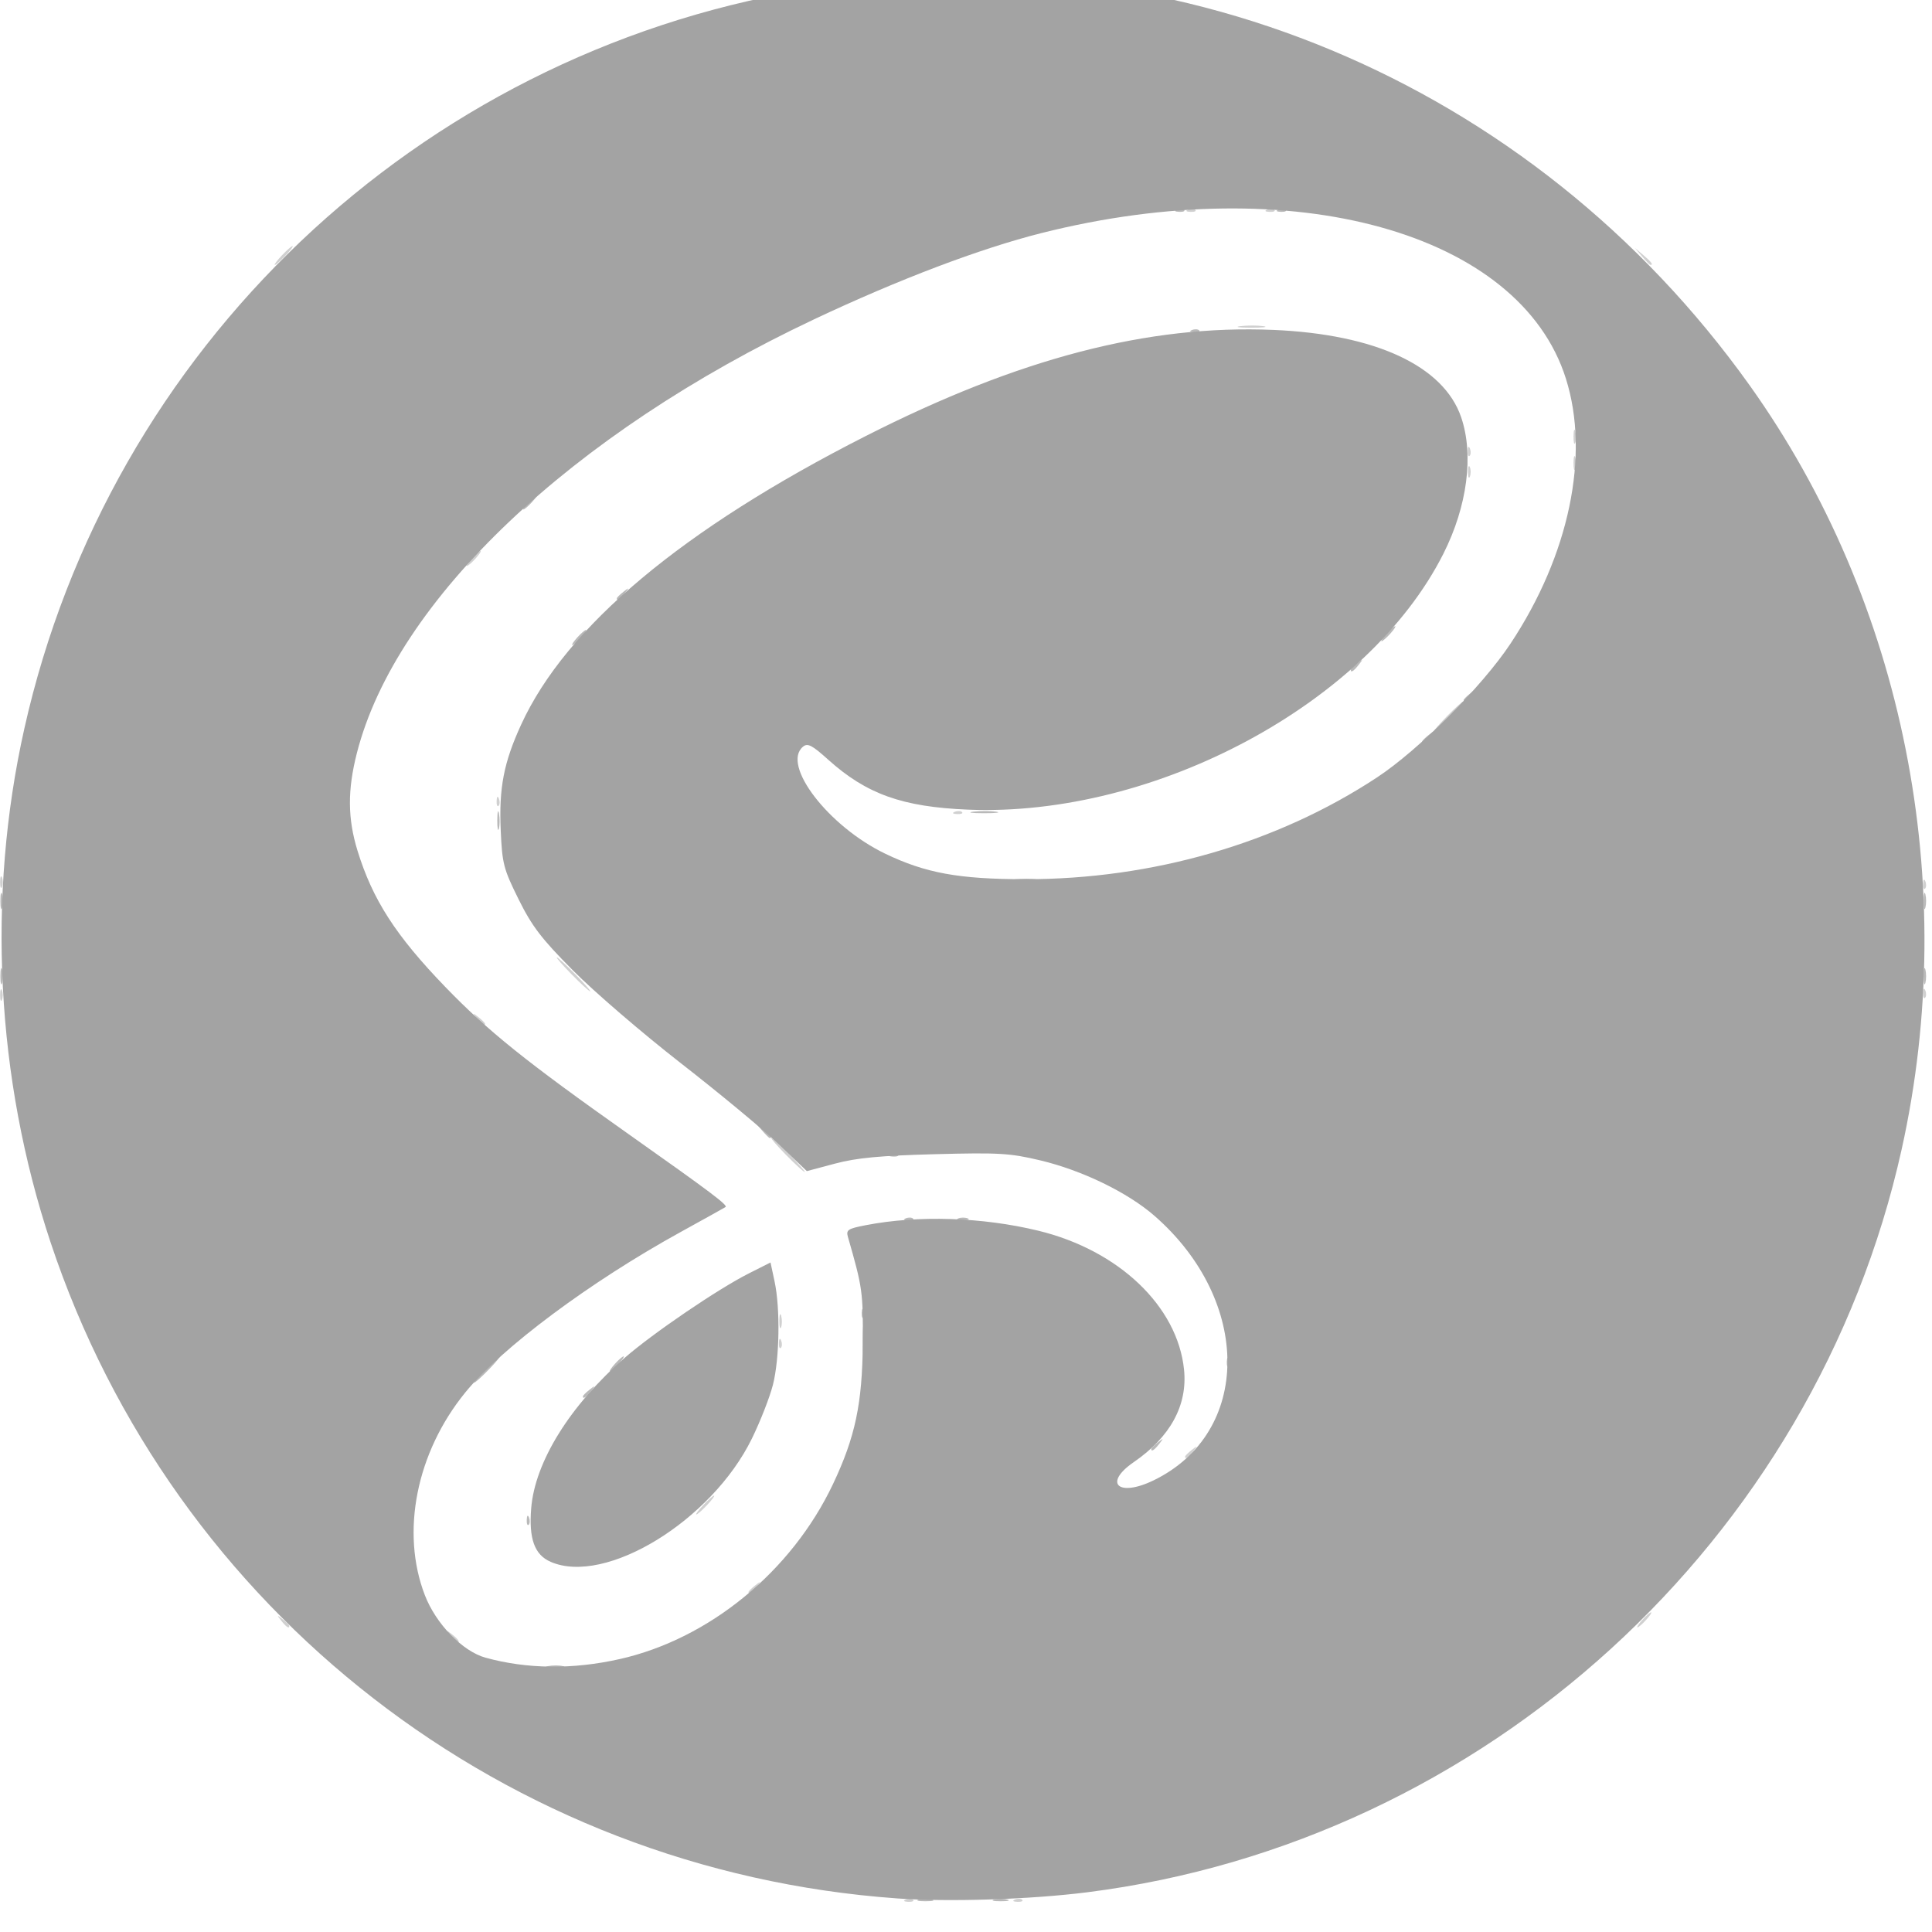<?xml version="1.0" encoding="UTF-8" standalone="no"?>
<!-- Created with Inkscape (http://www.inkscape.org/) -->

<svg
   width="13.211mm"
   height="13.213mm"
   viewBox="0 0 13.211 13.213"
   version="1.1"
   id="svg1"
   xml:space="preserve"
   inkscape:version="1.3.2 (091e20e, 2023-11-25)"
   sodipodi:docname="linkedin cover w  links.svg"
   xmlns:inkscape="http://www.inkscape.org/namespaces/inkscape"
   xmlns:sodipodi="http://sodipodi.sourceforge.net/DTD/sodipodi-0.dtd"
   xmlns="http://www.w3.org/2000/svg"
   xmlns:svg="http://www.w3.org/2000/svg"><sodipodi:namedview
     id="namedview1"
     pagecolor="#ffffff"
     bordercolor="#000000"
     borderopacity="0.25"
     inkscape:showpageshadow="2"
     inkscape:pageopacity="0.0"
     inkscape:pagecheckerboard="0"
     inkscape:deskcolor="#d1d1d1"
     inkscape:document-units="mm"
     inkscape:zoom="0.72693602"
     inkscape:cx="432.6378"
     inkscape:cy="1423.7842"
     inkscape:window-width="1854"
     inkscape:window-height="1011"
     inkscape:window-x="0"
     inkscape:window-y="0"
     inkscape:window-maximized="1"
     inkscape:current-layer="layer1" /><defs
     id="defs1"><style
       type="text/css"
       id="style1">
   <![CDATA[
    .fil2 {fill:none}
    .fil0 {fill:#424242}
    .fil1 {fill:#424242;fill-rule:nonzero}
   ]]>
  </style></defs><g
     inkscape:label="Layer 1"
     inkscape:groupmode="layer"
     id="layer1"
     transform="translate(-225.694,-565.126)"><g
       id="g43-8"
       transform="matrix(0.107,0,0,0.107,226.104,510.893)"><path
         style="fill:#d0d0d0;fill-opacity:1"
         d="m 54.06,628.244 c 0.174,-0.07 0.381,-0.061 0.461,0.019 0.08,0.08 -0.062,0.137 -0.316,0.126 -0.28,-0.011 -0.337,-0.069 -0.145,-0.145 z m 6.975,0 c 0.174,-0.07 0.381,-0.061 0.461,0.019 0.08,0.08 -0.062,0.137 -0.316,0.126 -0.28,-0.011 -0.337,-0.069 -0.145,-0.145 z M 24.97,611.391 c -0.299,-0.382 -0.291,-0.39 0.091,-0.091 0.401,0.314 0.528,0.512 0.33,0.512 -0.05,0 -0.239,-0.189 -0.421,-0.421 z m -10.824,-0.962 c -0.299,-0.381 -0.291,-0.39 0.091,-0.091 0.232,0.182 0.421,0.371 0.421,0.421 0,0.198 -0.198,0.071 -0.512,-0.33 z m 86.982,-0.06 c 0.239,-0.265 0.489,-0.481 0.556,-0.481 0.066,0 -0.076,0.216 -0.315,0.481 -0.239,0.265 -0.489,0.481 -0.556,0.481 -0.066,0 0.076,-0.216 0.315,-0.481 z m -57.126,-1.775 c 0,-0.05 0.189,-0.239 0.421,-0.421 0.381,-0.299 0.39,-0.291 0.091,0.091 -0.314,0.401 -0.512,0.528 -0.512,0.33 z m -2.886,-5.562 c 0.311,-0.331 0.619,-0.601 0.685,-0.601 0.066,0 -0.134,0.271 -0.445,0.601 -0.311,0.331 -0.619,0.601 -0.685,0.601 -0.066,0 0.134,-0.271 0.445,-0.601 z m 30.788,-3.097 c 0,-0.05 0.189,-0.239 0.421,-0.421 0.381,-0.299 0.39,-0.291 0.091,0.091 -0.314,0.401 -0.512,0.528 -0.512,0.33 z m -20.609,-7.366 c 0,-0.86 0.044,-1.212 0.097,-0.782 0.053,0.43 0.053,1.133 0,1.563 -0.053,0.43 -0.097,0.078 -0.097,-0.782 z m -5.35,0.1 c 0.012,-0.28 0.069,-0.337 0.145,-0.145 0.069,0.174 0.061,0.381 -0.019,0.461 -0.08,0.08 -0.137,-0.062 -0.126,-0.316 z m 0.028,-1.423 c 0.005,-0.397 0.059,-0.53 0.12,-0.296 0.061,0.234 0.057,0.559 -0.009,0.722 -0.066,0.163 -0.116,-0.029 -0.111,-0.426 z m 0.434,-10.583 c -0.584,-0.595 -1.008,-1.082 -0.942,-1.082 0.066,0 0.598,0.487 1.183,1.082 0.584,0.595 1.008,1.082 0.942,1.082 -0.066,0 -0.598,-0.487 -1.183,-1.082 z M 26.654,571.944 c -0.299,-0.381 -0.291,-0.39 0.091,-0.091 0.232,0.182 0.421,0.371 0.421,0.421 0,0.198 -0.198,0.07 -0.512,-0.33 z m -30.479,-1.503 c 0,-0.331 0.055,-0.466 0.121,-0.301 0.067,0.165 0.067,0.436 0,0.601 -0.067,0.165 -0.121,0.03 -0.121,-0.301 z M 119.067,570.3 c 0.011,-0.28 0.069,-0.337 0.145,-0.145 0.07,0.174 0.061,0.381 -0.019,0.461 -0.08,0.08 -0.137,-0.062 -0.126,-0.316 z m -86.369,-1.183 c -0.584,-0.595 -1.008,-1.082 -0.942,-1.082 0.066,0 0.598,0.487 1.183,1.082 0.584,0.595 1.008,1.082 0.942,1.082 -0.066,0 -0.598,-0.487 -1.183,-1.082 z m -36.523,-5.893 c 0,-0.331 0.055,-0.466 0.121,-0.301 0.067,0.165 0.067,0.436 0,0.601 -0.067,0.165 -0.121,0.03 -0.121,-0.301 z m 122.892,0.1 c 0.011,-0.28 0.069,-0.337 0.145,-0.145 0.07,0.174 0.061,0.381 -0.019,0.461 -0.08,0.08 -0.137,-0.062 -0.126,-0.316 z m -61.88,-4.594 c 0.174,-0.07 0.381,-0.061 0.461,0.019 0.08,0.08 -0.062,0.137 -0.316,0.126 -0.28,-0.011 -0.337,-0.069 -0.145,-0.145 z m -29.281,-0.698 c 0.012,-0.28 0.069,-0.337 0.145,-0.145 0.069,0.174 0.061,0.381 -0.019,0.461 -0.08,0.08 -0.137,-0.062 -0.126,-0.316 z m 60.715,-5.392 c 0.517,-0.529 0.994,-0.962 1.06,-0.962 0.066,0 -0.303,0.433 -0.819,0.962 -0.517,0.529 -0.994,0.962 -1.06,0.962 -0.066,0 0.303,-0.433 0.819,-0.962 z M 26.324,542.539 c 0.239,-0.265 0.489,-0.481 0.556,-0.481 0.066,0 -0.076,0.216 -0.315,0.481 -0.239,0.265 -0.489,0.481 -0.556,0.481 -0.066,0 0.076,-0.216 0.315,-0.481 z m 63.658,-5.532 c 0,-0.331 0.055,-0.466 0.121,-0.301 0.067,0.165 0.067,0.436 0,0.601 -0.067,0.165 -0.121,0.03 -0.121,-0.301 z m 6.744,-0.601 c 0.005,-0.397 0.059,-0.53 0.12,-0.296 0.061,0.234 0.057,0.559 -0.009,0.722 -0.066,0.163 -0.116,-0.029 -0.111,-0.425 z m -6.763,-0.742 c 0.012,-0.28 0.069,-0.337 0.145,-0.145 0.069,0.174 0.061,0.381 -0.019,0.461 -0.08,0.08 -0.137,-0.062 -0.126,-0.316 z m 6.763,-0.942 c 0.005,-0.397 0.059,-0.53 0.12,-0.296 0.061,0.234 0.057,0.559 -0.009,0.722 -0.066,0.163 -0.116,-0.029 -0.111,-0.426 z m -21.269,-7.029 c 0.432,-0.053 1.082,-0.052 1.443,0.002 0.361,0.055 0.008,0.099 -0.786,0.097 -0.794,-10e-4 -1.089,-0.046 -0.657,-0.1 z m -61.279,-4.516 c 0.311,-0.331 0.619,-0.601 0.685,-0.601 0.066,0 -0.134,0.271 -0.445,0.601 -0.311,0.331 -0.619,0.601 -0.685,0.601 -0.066,0 0.134,-0.271 0.445,-0.601 z m 86.929,0.06 -0.458,-0.541 0.541,0.458 c 0.509,0.431 0.651,0.624 0.458,0.624 -0.046,0 -0.289,-0.244 -0.541,-0.541 z M 72.1,520.246 c 0.174,-0.07 0.381,-0.061 0.461,0.019 0.08,0.08 -0.062,0.137 -0.316,0.126 -0.28,-0.011 -0.337,-0.069 -0.145,-0.145 z m 5.051,0 c 0.174,-0.07 0.381,-0.061 0.461,0.019 0.08,0.08 -0.062,0.137 -0.316,0.126 -0.28,-0.011 -0.337,-0.069 -0.145,-0.145 z M 53.804,505.338 c 0.165,-0.067 0.436,-0.067 0.601,0 0.165,0.067 0.03,0.121 -0.301,0.121 -0.331,0 -0.466,-0.055 -0.301,-0.121 z m 7.216,0 c 0.165,-0.067 0.436,-0.067 0.601,0 0.165,0.067 0.03,0.121 -0.301,0.121 -0.331,0 -0.466,-0.055 -0.301,-0.121 z"
         id="path46-4" /><path
         style="fill:#b9b9b9;fill-opacity:1"
         d="m 54.887,628.243 c 0.232,-0.06 0.61,-0.06 0.842,0 0.232,0.06 0.042,0.11 -0.421,0.11 -0.463,0 -0.652,-0.05 -0.421,-0.11 z m 4.811,0 c 0.232,-0.06 0.61,-0.06 0.842,0 0.232,0.06 0.042,0.11 -0.421,0.11 -0.463,0 -0.652,-0.05 -0.421,-0.11 z M 31.197,613.325 c 0.299,-0.058 0.732,-0.055 0.962,0.005 0.23,0.06 -0.015,0.107 -0.544,0.105 -0.529,-0.003 -0.717,-0.052 -0.418,-0.109 z m -1.367,-9.351 c 0.012,-0.28 0.069,-0.337 0.145,-0.145 0.069,0.174 0.061,0.381 -0.019,0.461 -0.08,0.08 -0.137,-0.062 -0.126,-0.316 z m 39.909,-4.521 c 0,-0.05 0.189,-0.239 0.421,-0.421 0.381,-0.299 0.39,-0.291 0.091,0.091 -0.314,0.401 -0.512,0.528 -0.512,0.33 z M 33.419,596.086 c 0,-0.05 0.189,-0.239 0.421,-0.421 0.381,-0.299 0.39,-0.291 0.091,0.091 -0.314,0.401 -0.512,0.528 -0.512,0.33 z m -6.254,-1.713 c 0.449,-0.463 0.87,-0.842 0.936,-0.842 0.066,0 -0.247,0.379 -0.696,0.842 -0.449,0.463 -0.87,0.842 -0.936,0.842 -0.066,0 0.247,-0.379 0.696,-0.842 z m 8.298,-0.361 c 0.239,-0.265 0.489,-0.481 0.556,-0.481 0.066,0 -0.076,0.216 -0.315,0.481 -0.239,0.265 -0.489,0.481 -0.556,0.481 -0.066,0 0.076,-0.216 0.315,-0.481 z m 39.105,-0.14 c 0.012,-0.28 0.069,-0.337 0.145,-0.145 0.069,0.174 0.061,0.381 -0.019,0.461 -0.08,0.08 -0.137,-0.062 -0.126,-0.316 z m -23.331,-3.127 c 0.012,-0.28 0.069,-0.337 0.145,-0.145 0.069,0.174 0.061,0.381 -0.019,0.461 -0.08,0.08 -0.137,-0.062 -0.126,-0.316 z m 2.822,-6.037 c 0.174,-0.07 0.381,-0.061 0.461,0.019 0.08,0.08 -0.062,0.137 -0.316,0.126 -0.28,-0.011 -0.337,-0.069 -0.145,-0.145 z m 3.352,0.005 c 0.165,-0.067 0.436,-0.067 0.601,0 0.165,0.067 0.03,0.121 -0.301,0.121 -0.331,0 -0.466,-0.055 -0.301,-0.121 z m -4.315,-4.094 c 0.174,-0.07 0.381,-0.061 0.461,0.019 0.08,0.08 -0.062,0.137 -0.316,0.126 -0.28,-0.011 -0.337,-0.069 -0.145,-0.145 z m -8.276,-1.58 -0.458,-0.541 0.541,0.458 c 0.509,0.431 0.651,0.624 0.458,0.624 -0.046,0 -0.289,-0.244 -0.541,-0.541 z M -3.807,569.238 c 0,-0.463 0.05,-0.652 0.11,-0.421 0.06,0.232 0.06,0.61 0,0.842 -0.06,0.232 -0.11,0.042 -0.11,-0.421 z m 122.911,0 c 0,-0.463 0.05,-0.652 0.11,-0.421 0.06,0.232 0.06,0.61 0,0.842 -0.06,0.232 -0.11,0.042 -0.11,-0.421 z M -3.807,564.427 c 0,-0.463 0.05,-0.652 0.11,-0.421 0.06,0.232 0.06,0.61 0,0.842 -0.06,0.232 -0.11,0.042 -0.11,-0.421 z m 122.911,0 c 0,-0.463 0.05,-0.652 0.11,-0.421 0.06,0.232 0.06,0.61 0,0.842 -0.06,0.232 -0.11,0.042 -0.11,-0.421 z m -58.079,-1.377 c 0.432,-0.053 1.082,-0.052 1.443,0.002 0.361,0.055 0.008,0.099 -0.786,0.097 -0.794,-0.001 -1.089,-0.046 -0.657,-0.1 z m -33.077,-3.794 c 0.003,-0.529 0.052,-0.717 0.109,-0.418 0.058,0.299 0.055,0.732 -0.005,0.962 -0.06,0.23 -0.107,-0.015 -0.105,-0.544 z m 30.431,-0.535 c 0.432,-0.053 1.082,-0.052 1.443,0.002 0.361,0.055 0.008,0.099 -0.786,0.097 -0.794,-10e-4 -1.089,-0.046 -0.657,-0.1 z m 28.679,-4.487 c 0,-0.05 0.189,-0.239 0.421,-0.421 0.381,-0.299 0.39,-0.291 0.091,0.091 -0.314,0.401 -0.512,0.528 -0.512,0.33 z m 2.646,-2.646 c 0,-0.05 0.189,-0.239 0.421,-0.421 0.381,-0.299 0.39,-0.291 0.091,0.091 -0.314,0.401 -0.512,0.528 -0.512,0.33 z m -7.216,-1.924 c 0,-0.05 0.189,-0.239 0.421,-0.421 0.381,-0.299 0.39,-0.291 0.091,0.091 -0.314,0.401 -0.512,0.528 -0.512,0.33 z m -49.429,-2.074 c 0.239,-0.265 0.489,-0.481 0.556,-0.481 0.066,0 -0.076,0.216 -0.315,0.481 -0.239,0.265 -0.489,0.481 -0.556,0.481 -0.066,0 0.076,-0.216 0.315,-0.481 z m 51.714,-0.241 c 0.239,-0.265 0.489,-0.481 0.556,-0.481 0.066,0 -0.076,0.216 -0.315,0.481 -0.239,0.265 -0.489,0.481 -0.556,0.481 -0.066,0 0.076,-0.216 0.315,-0.481 z m -49.188,-2.256 c 0,-0.05 0.189,-0.239 0.421,-0.421 0.381,-0.299 0.39,-0.291 0.091,0.091 -0.314,0.401 -0.512,0.528 -0.512,0.33 z m -5.652,-6.163 c 0.239,-0.265 0.489,-0.481 0.556,-0.481 0.066,0 -0.076,0.216 -0.315,0.481 -0.239,0.265 -0.489,0.481 -0.556,0.481 -0.066,0 0.076,-0.216 0.315,-0.481 z m 42.409,-10.988 c 0.174,-0.07 0.381,-0.061 0.461,0.019 0.08,0.08 -0.062,0.137 -0.316,0.126 -0.28,-0.011 -0.337,-0.069 -0.145,-0.145 z m -0.962,-7.697 c 0.174,-0.07 0.381,-0.061 0.461,0.019 0.08,0.08 -0.062,0.137 -0.316,0.126 -0.28,-0.011 -0.337,-0.069 -0.145,-0.145 z m 6.494,0 c 0.174,-0.07 0.381,-0.061 0.461,0.019 0.08,0.08 -0.062,0.137 -0.316,0.126 -0.28,-0.011 -0.337,-0.069 -0.145,-0.145 z M 54.887,505.331 c 0.232,-0.06 0.61,-0.06 0.842,0 0.232,0.06 0.042,0.11 -0.421,0.11 -0.463,0 -0.652,-0.05 -0.421,-0.11 z m 4.811,0 c 0.232,-0.06 0.61,-0.06 0.842,0 0.232,0.06 0.042,0.11 -0.421,0.11 -0.463,0 -0.652,-0.05 -0.421,-0.11 z"
         id="path45-5" /><path
         style="fill:#a3a3a3;fill-opacity:1"
         d="M 53.473,628.169 C 28.564,626.382 7.259,609.865 -0.596,586.255 -4.09,575.75 -4.684,564.18 -2.28,553.428 c 5.441,-24.338 25.104,-43.01 49.707,-47.2 23.33,-3.974 46.636,5.743 60.554,25.247 9.879,13.844 13.472,31.903 9.715,48.828 -5.557,25.028 -26.644,44.263 -52.045,47.476 -3.652,0.462 -8.861,0.629 -12.178,0.391 z M 35.756,612.88 c 5.736,-1.288 11.002,-5.606 13.648,-11.192 1.419,-2.996 1.874,-5.147 1.901,-8.999 0.023,-3.27 -0.015,-3.545 -0.944,-6.773 -0.135,-0.468 -0.021,-0.544 1.136,-0.768 3.343,-0.648 7.447,-0.516 11.027,0.353 5.138,1.248 8.894,4.826 9.311,8.87 0.235,2.275 -0.868,4.307 -3.215,5.921 -1.962,1.35 -0.983,2.253 1.263,1.166 6.27,-3.035 6.308,-11.444 0.077,-16.897 -1.713,-1.499 -4.632,-2.918 -7.316,-3.556 -1.941,-0.462 -2.638,-0.502 -6.735,-0.394 -3.504,0.093 -4.991,0.233 -6.374,0.601 l -1.804,0.48 -1.804,-1.718 c -0.992,-0.945 -3.806,-3.277 -6.254,-5.182 -2.447,-1.906 -5.548,-4.572 -6.889,-5.924 -2.024,-2.041 -2.616,-2.816 -3.478,-4.554 -0.961,-1.939 -1.045,-2.265 -1.138,-4.394 -0.119,-2.729 0.191,-4.335 1.306,-6.765 2.875,-6.264 10.311,-12.491 22.013,-18.435 9.807,-4.981 18.041,-7.125 26.057,-6.786 6.532,0.277 10.883,2.301 12.002,5.583 0.82,2.408 0.393,5.688 -1.136,8.72 -4.809,9.537 -18.397,16.849 -30.391,16.354 -4.184,-0.173 -6.477,-0.993 -8.922,-3.191 -1.037,-0.933 -1.316,-1.077 -1.611,-0.832 -1.398,1.16 1.623,5.093 5.254,6.839 2.576,1.239 4.705,1.628 8.941,1.631 8.145,0.007 16.096,-2.293 22.49,-6.506 2.665,-1.756 6.716,-5.816 8.525,-8.544 3.755,-5.663 5.089,-12.034 3.545,-16.936 -2.942,-9.34 -17.418,-13.361 -33.511,-9.308 -3.93,0.99 -9.112,2.955 -14.525,5.508 -15.523,7.322 -26.731,17.952 -29.23,27.724 -0.604,2.362 -0.592,4.186 0.04,6.238 0.967,3.139 2.445,5.431 5.614,8.712 2.726,2.821 5.142,4.762 11.677,9.38 5.313,3.754 6.391,4.566 6.228,4.683 -0.052,0.037 -1.339,0.753 -2.86,1.591 -5.793,3.189 -11.448,7.403 -13.777,10.266 -3.119,3.834 -4.132,8.915 -2.579,12.944 0.709,1.84 2.41,3.593 3.881,3.998 2.654,0.731 5.569,0.762 8.558,0.091 z m -4.4,-6.22 c -1.029,-0.448 -1.398,-1.467 -1.241,-3.422 0.238,-2.963 2.481,-6.573 5.969,-9.608 1.824,-1.587 5.962,-4.402 7.932,-5.396 l 1.393,-0.703 0.259,1.209 c 0.37,1.727 0.32,4.933 -0.104,6.606 -0.2,0.788 -0.805,2.336 -1.345,3.439 -2.572,5.253 -9.352,9.404 -12.863,7.876 z"
         id="path44-0" /></g></g></svg>
